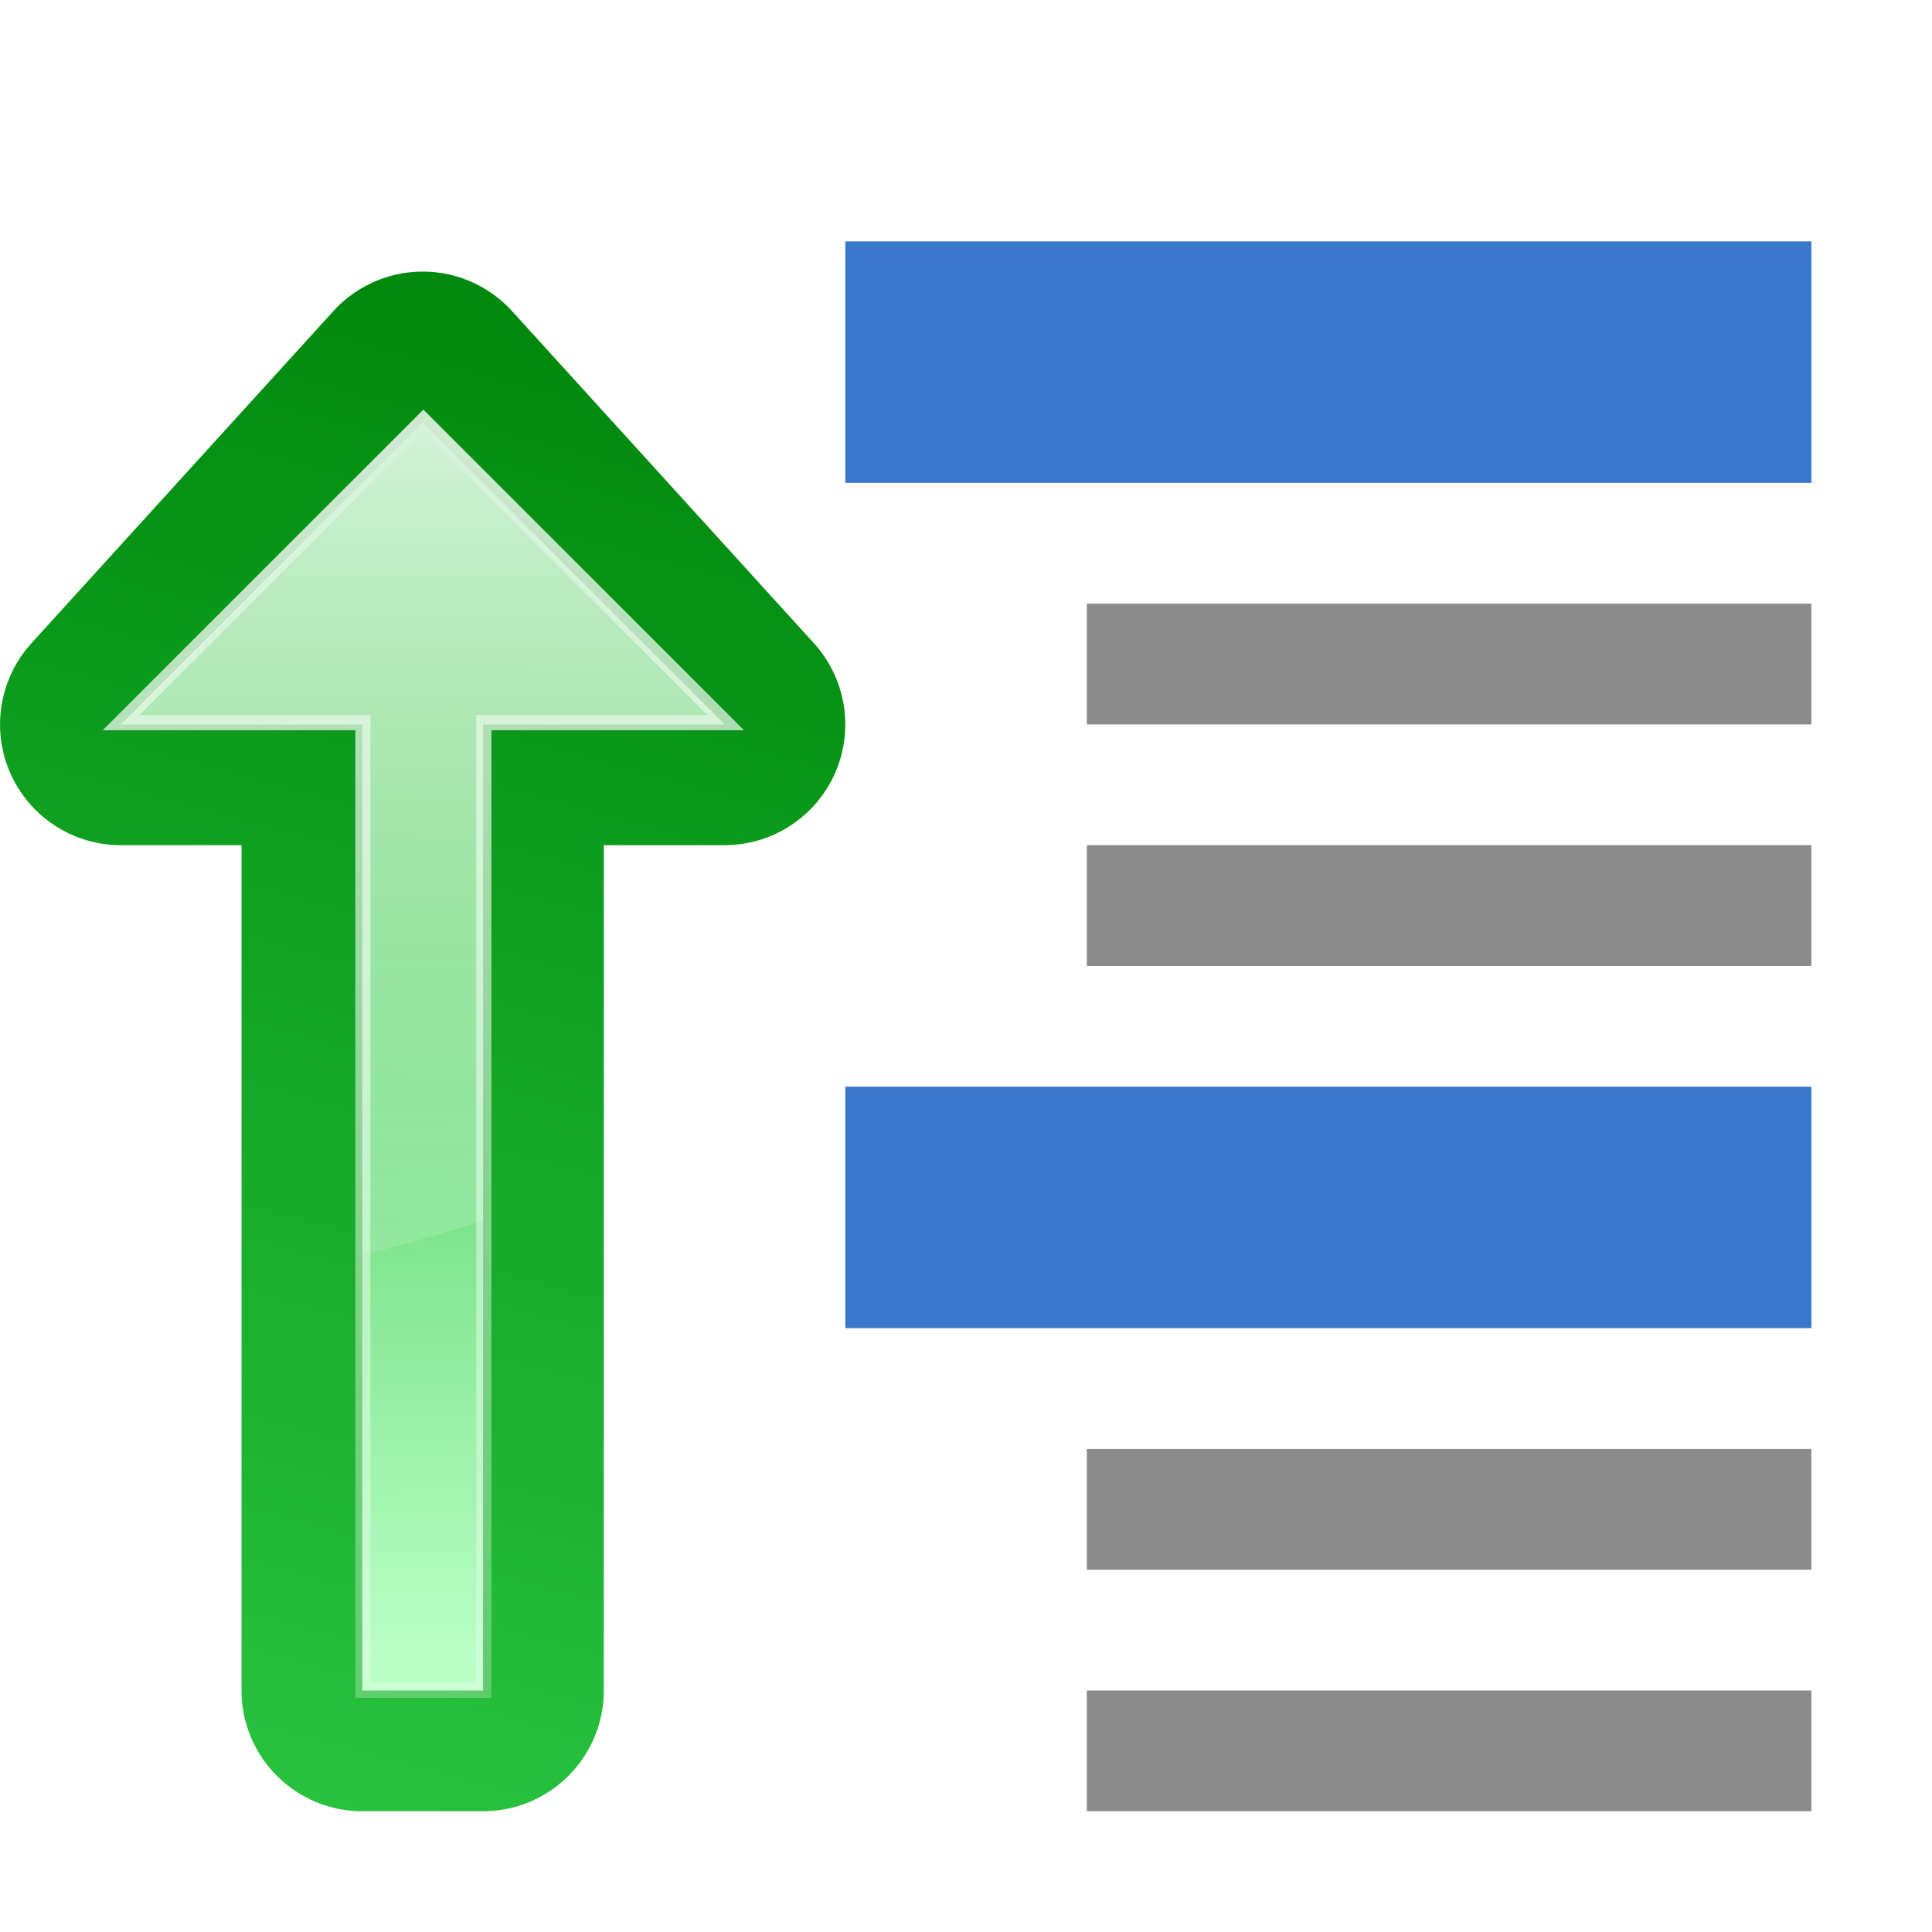 <svg height="16" viewBox="0 0 4.233 4.233" width="16" xmlns="http://www.w3.org/2000/svg" xmlns:xlink="http://www.w3.org/1999/xlink"><linearGradient id="a" gradientUnits="userSpaceOnUse" x1="26.591" x2="26.591" y1="291.708" y2="275.069"><stop offset="0" stop-color="#d4f3d8"/><stop offset="1" stop-color="#fff" stop-opacity="0"/></linearGradient><linearGradient id="b" gradientUnits="userSpaceOnUse" x1="48.499" x2="59.745" y1="92.9" y2="-29.167"><stop offset="0" stop-color="#fff"/><stop offset="1" stop-color="#fff" stop-opacity="0"/></linearGradient><filter id="c"><feGaussianBlur stdDeviation=".385"/></filter><linearGradient id="d" gradientUnits="userSpaceOnUse" x1="29.337" x2="28.96" y1="269.956" y2="293.745"><stop offset="0" stop-color="#bbffc8"/><stop offset="1" stop-color="#00ae10"/></linearGradient><linearGradient id="e" gradientUnits="userSpaceOnUse" x1="22.154" x2="29.406" y1="265.703" y2="292.767"><stop offset="0" stop-color="#2cc742"/><stop offset="1" stop-color="#008a0d"/></linearGradient><g transform="matrix(.125 0 0 .125 0 -32.892)"><g transform="matrix(1 0 0 -1 -19.182 562.25)"><path d="m26.591 292.237-5.292-5.821h4.233v-16.933h2.117v16.933h4.233z" fill="none" stroke="url(#e)" stroke-linecap="round" stroke-linejoin="round" stroke-width="4.233"/><path d="m26.591 291.708-5.292-5.292h4.233v-16.933h2.117v16.933h4.233z" fill="url(#d)" fill-rule="evenodd"/><path d="m27.999 92.4-20-20h16v-64h8v64h16z" fill="none" filter="url(#c)" opacity=".898" stroke="url(#b)" transform="matrix(.265 0 0 .265 19.183 267.261)"/><path d="m26.591 291.708-5.292-5.292h4.233v-9.302c.722.183 1.43.385 2.117.604v8.698h4.233z" fill="url(#a)" fill-rule="evenodd"/></g><path d="m14.817 267.367h16.933v4.233h-16.933z" fill="#3877c9"/><g fill="#8a8a8a"><path d="m19.05 273.717h12.7v2.117h-12.7z" opacity=".99"/><path d="m19.05 277.95h12.7v2.117h-12.7z" opacity=".99"/><path d="m19.05 288.533h12.7v2.117h-12.7z" opacity=".99"/><path d="m19.05 292.767h12.7v2.117h-12.7z" opacity=".99"/></g><path d="m14.817 282.183h16.933v4.233h-16.933z" fill="#3877c9"/></g></svg>